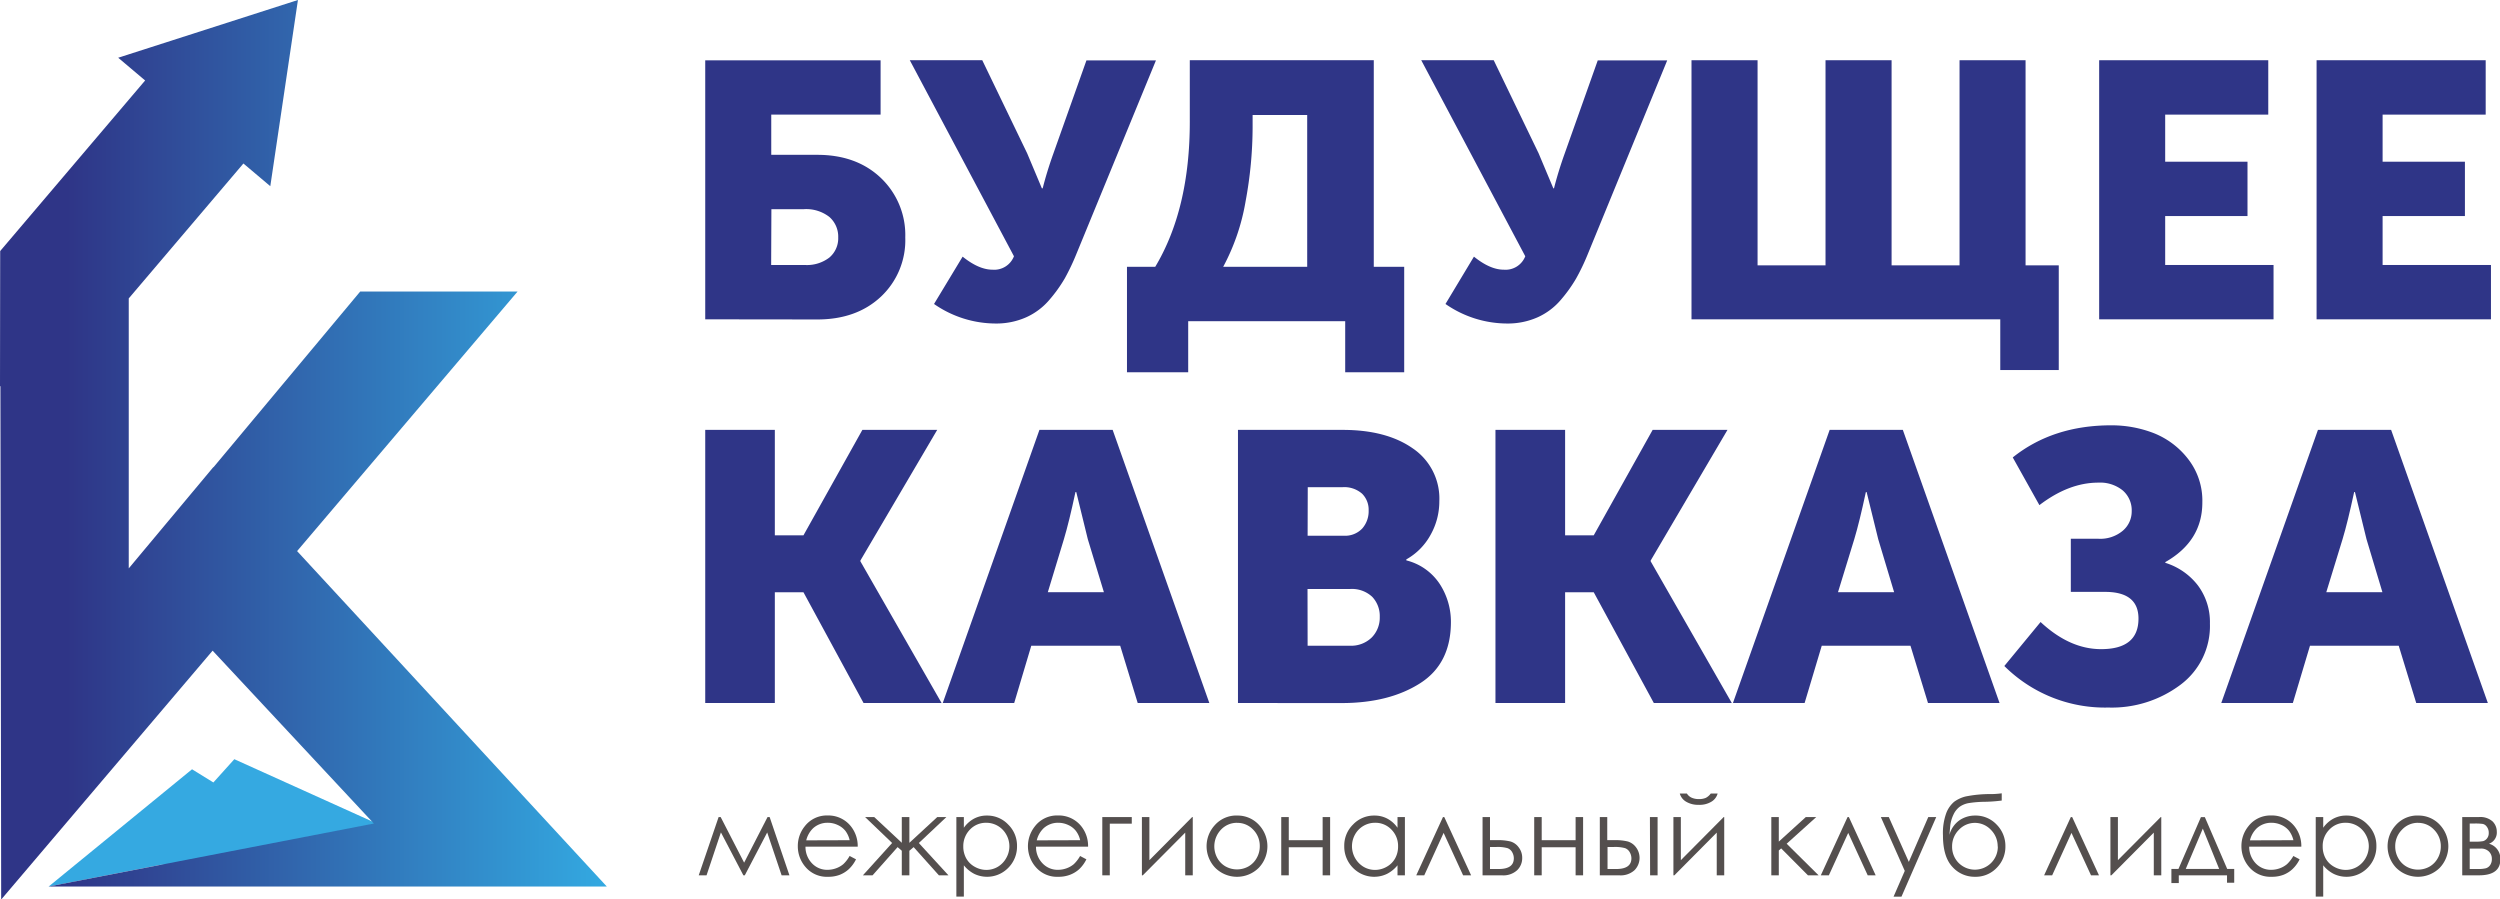 <?xml version="1.0" encoding="UTF-8"?> <svg xmlns="http://www.w3.org/2000/svg" xmlns:xlink="http://www.w3.org/1999/xlink" viewBox="0 0 530.89 191.01"> <defs> <style>.cls-1{fill:none;clip-rule:evenodd;}.cls-2{fill:#35a9e1;}.cls-3{fill:#2f3587;}.cls-4{fill:#544f4e;}.cls-5{clip-path:url(#clip-path);}.cls-6{fill:url(#Безымянный_градиент);}</style> <clipPath id="clip-path"> <polygon class="cls-1" points="128.86 188.26 63.09 117.03 63.09 117.03 109.91 61.91 76.49 61.91 45.33 99.23 45.3 99.2 27.34 120.7 27.34 63.37 51.69 34.72 57.4 39.54 63.27 0 25.1 12.26 30.82 17.09 0.04 53.31 0 82.04 0.09 81.98 0.25 191.01 0.26 191 0.26 191.01 45.15 138.17 79.39 174.88 10.3 188.26 128.86 188.26"></polygon> </clipPath> <linearGradient id="Безымянный_градиент" y1="95.5" x2="128.86" y2="95.5" gradientUnits="userSpaceOnUse"> <stop offset="0" stop-color="#2f3587"></stop> <stop offset="0.11" stop-color="#2f3587"></stop> <stop offset="1" stop-color="#33a9e1"></stop> </linearGradient> </defs> <g id="Слой_2" data-name="Слой 2"> <g id="Слой_1-2" data-name="Слой 1"> <polygon class="cls-2" points="103.44 185.47 49.76 161.22 45.31 166.16 40.78 163.36 10.33 188.26 34.14 183.64 103.44 185.47"></polygon> <path class="cls-3" d="M149.76,67.81v-55H187V24.33H163.78v8.55h9.78q8.34,0,13.51,4.92a16.71,16.71,0,0,1,5.17,12.62A16.45,16.45,0,0,1,187.07,63q-5.17,4.84-13.51,4.84Zm14-11.54h7.13a7.81,7.81,0,0,0,5.22-1.57A5.34,5.34,0,0,0,178,50.42a5.55,5.55,0,0,0-1.88-4.35,8,8,0,0,0-5.42-1.65h-6.89Z"></path> <path class="cls-3" d="M198.33,64.58l6.09-10.08c2.3,1.85,4.42,2.77,6.34,2.77a4.49,4.49,0,0,0,4.56-2.85L193.2,12.79h15.39l9.54,19.78L221.25,40h.17q.87-3.47,2.24-7.31l7.05-19.86h14.76L228.55,54a47.64,47.64,0,0,1-2.44,5.12,30.36,30.36,0,0,1-3.29,4.58,14,14,0,0,1-4.93,3.69,15.59,15.59,0,0,1-6.5,1.31,23,23,0,0,1-13.06-4.16"></path> <path class="cls-3" d="M239.32,56.66h6q7.33-12.25,7.34-30.77V12.79h39.07V56.66h6.46V79.05H285.66V68.21H252.32V79.05h-13Zm20.43,0h17.84V24.42H266V27a86.77,86.77,0,0,1-1.49,15.74A45.35,45.35,0,0,1,259.75,56.66Z"></path> <path class="cls-3" d="M306.94,64.58,313,54.5q3.45,2.78,6.34,2.77a4.49,4.49,0,0,0,4.56-2.85L301.81,12.79H317.2l9.54,19.78L329.86,40H330q.87-3.47,2.24-7.31l7.05-19.86h14.75L337.16,54a45.75,45.75,0,0,1-2.45,5.12,30.25,30.25,0,0,1-3.28,4.58,14,14,0,0,1-4.93,3.69,15.59,15.59,0,0,1-6.5,1.31,23,23,0,0,1-13.06-4.16"></path> <polygon class="cls-3" points="359.2 67.81 359.2 12.79 373.23 12.79 373.23 56.35 387.66 56.35 387.66 12.79 401.69 12.79 401.69 56.35 416.12 56.35 416.12 12.79 430.14 12.79 430.14 56.35 437.19 56.35 437.19 78.58 424.77 78.58 424.77 67.81 359.2 67.81"></polygon> <polygon class="cls-3" points="445.77 67.81 445.77 12.79 481.68 12.79 481.68 24.34 459.79 24.34 459.79 34.34 477.27 34.34 477.27 45.88 459.79 45.88 459.79 56.27 482.8 56.27 482.8 67.81 445.77 67.81"></polygon> <polygon class="cls-3" points="491.94 67.81 491.94 12.79 527.85 12.79 527.85 24.34 505.96 24.34 505.96 34.34 523.44 34.34 523.44 45.88 505.96 45.88 505.96 56.27 528.97 56.27 528.97 67.81 491.94 67.81"></polygon> <polygon class="cls-3" points="149.76 149.29 149.76 91.29 164.54 91.29 164.54 113.68 170.62 113.68 183.13 91.29 199.02 91.29 182.71 119.03 182.71 119.2 199.95 149.29 183.38 149.29 170.62 125.77 164.54 125.77 164.54 149.29 149.76 149.29"></polygon> <path class="cls-3" d="M200.2,149.29l20.53-58h15.55l20.53,58H241.6l-3.72-12.17H219l-3.63,12.17Zm22.31-23.53h11.91L231,114.49l-2.45-10h-.17q-1.35,6.33-2.45,10Z"></path> <path class="cls-3" d="M262.89,149.29v-58h22.23q9.3,0,14.91,3.94a12.87,12.87,0,0,1,5.62,11.23,14.47,14.47,0,0,1-1.85,7.1,13.24,13.24,0,0,1-5.16,5.23V119a11.94,11.94,0,0,1,7.14,5.08,14.71,14.71,0,0,1,2.33,8q0,8.83-6.52,13t-16.47,4.22Zm14.79-35.53h7.61a5,5,0,0,0,4-1.54,5.54,5.54,0,0,0,1.35-3.81,4.8,4.8,0,0,0-1.39-3.57,5.73,5.73,0,0,0-4.19-1.38h-7.35Zm0,23.36h8.88a6.27,6.27,0,0,0,4.73-1.74A6,6,0,0,0,293,131a5.92,5.92,0,0,0-1.6-4.26,6.29,6.29,0,0,0-4.74-1.66h-9Z"></path> <polygon class="cls-3" points="317.57 149.29 317.57 91.29 332.36 91.29 332.36 113.68 338.44 113.68 350.95 91.29 366.84 91.29 350.53 119.03 350.53 119.2 367.76 149.29 351.2 149.29 338.44 125.77 332.36 125.77 332.36 149.29 317.57 149.29"></polygon> <path class="cls-3" d="M368,149.29l20.54-58h15.54l20.54,58H409.42l-3.72-12.17H386.86l-3.64,12.17Zm22.31-23.53h11.92l-3.38-11.27-2.46-10h-.16c-.91,4.22-1.72,7.55-2.46,10Z"></path> <path class="cls-3" d="M425.64,141.42l7.69-9.33q6.17,5.76,12.85,5.76,7.94,0,7.94-6.49,0-5.67-7.1-5.67h-7.27V114.41h5.91a7.41,7.41,0,0,0,5.12-1.7,5.36,5.36,0,0,0,1.9-4.14,5.57,5.57,0,0,0-1.9-4.42,7.62,7.62,0,0,0-5.2-1.66q-6.25,0-12.5,4.78l-5.66-10.13q8.54-6.83,20.95-6.82a24.78,24.78,0,0,1,9,1.66,17.22,17.22,0,0,1,7.31,5.52,14.38,14.38,0,0,1,3,9.2q0,8.2-7.86,12.66v.16a13.93,13.93,0,0,1,6.94,4.83,13,13,0,0,1,2.53,8.07,15.57,15.57,0,0,1-6.26,13,24.29,24.29,0,0,1-15.29,4.83,30.3,30.3,0,0,1-22.14-8.85"></path> <path class="cls-3" d="M471.7,149.29l20.53-58h15.54l20.54,58H513.1l-3.72-12.17H490.54l-3.64,12.17ZM494,125.76h11.92l-3.38-11.27-2.45-10h-.17c-.91,4.22-1.72,7.55-2.46,10Z"></path> <polygon class="cls-4" points="162.99 173.51 163.44 173.51 167.64 185.88 165.98 185.88 162.92 176.78 158.16 185.88 157.86 185.88 153.09 176.76 150.04 185.88 148.38 185.88 152.6 173.51 153.04 173.51 158.02 183.19 162.99 173.51"></polygon> <path class="cls-4" d="M180.43,181.77l1.35.71a7.3,7.3,0,0,1-1.53,2.09,6.19,6.19,0,0,1-1.95,1.21,6.68,6.68,0,0,1-2.44.41,5.93,5.93,0,0,1-4.74-2,6.72,6.72,0,0,1-1.7-4.48,6.64,6.64,0,0,1,1.44-4.2,5.92,5.92,0,0,1,4.91-2.34,6.11,6.11,0,0,1,5,2.4,6.7,6.7,0,0,1,1.37,4.23H171.05a5,5,0,0,0,1.38,3.53,4.39,4.39,0,0,0,3.29,1.38,5.29,5.29,0,0,0,1.84-.33,5,5,0,0,0,1.52-.87,7.16,7.16,0,0,0,1.35-1.76m0-3.33a5.24,5.24,0,0,0-.92-2,4.41,4.41,0,0,0-1.62-1.23,4.88,4.88,0,0,0-2.1-.47,4.52,4.52,0,0,0-3.13,1.17,5.3,5.3,0,0,0-1.45,2.56Z"></path> <polygon class="cls-4" points="191.5 173.51 193.11 173.51 193.11 178.98 199.03 173.51 200.97 173.51 195.12 179.02 201.41 185.88 199.38 185.88 194.02 179.89 193.11 180.66 193.11 185.88 191.5 185.88 191.5 180.66 190.61 179.89 185.29 185.88 183.24 185.88 189.45 179.01 183.71 173.51 185.65 173.51 191.5 178.97 191.5 173.51"></polygon> <path class="cls-4" d="M203.09,173.51h1.59v2.27a6.29,6.29,0,0,1,2.17-1.94,5.65,5.65,0,0,1,2.73-.65,6.09,6.09,0,0,1,4.51,1.9,6.25,6.25,0,0,1,1.88,4.57,6.38,6.38,0,0,1-1.86,4.63,6.28,6.28,0,0,1-7.2,1.29,6.82,6.82,0,0,1-2.23-1.83v6.65h-1.59Zm6.36,1.21a4.68,4.68,0,0,0-3.48,1.45,5,5,0,0,0-1.41,3.58,5.12,5.12,0,0,0,.63,2.54,4.56,4.56,0,0,0,1.81,1.78,5,5,0,0,0,2.47.66,4.74,4.74,0,0,0,2.42-.66,4.92,4.92,0,0,0,1.79-1.86,5,5,0,0,0,0-5,4.84,4.84,0,0,0-4.24-2.49Z"></path> <path class="cls-4" d="M229.36,181.77l1.34.71a7.28,7.28,0,0,1-1.52,2.09,6.19,6.19,0,0,1-2,1.21,6.7,6.7,0,0,1-2.45.41,5.92,5.92,0,0,1-4.73-2,6.76,6.76,0,0,1-.26-8.68,5.91,5.91,0,0,1,4.9-2.34,6.12,6.12,0,0,1,5.06,2.4,6.7,6.7,0,0,1,1.36,4.23H220a5,5,0,0,0,1.38,3.53,4.39,4.39,0,0,0,3.29,1.38,5.29,5.29,0,0,0,1.84-.33,5,5,0,0,0,1.52-.87,7.42,7.42,0,0,0,1.35-1.76m0-3.33a5.1,5.1,0,0,0-.93-2,4.29,4.29,0,0,0-1.61-1.23,5,5,0,0,0-2.1-.47,4.52,4.52,0,0,0-3.13,1.17,5.3,5.3,0,0,0-1.45,2.56Z"></path> <polygon class="cls-4" points="235.67 174.91 235.67 185.88 234.08 185.88 234.08 173.51 240.34 173.51 240.34 174.91 235.67 174.91"></polygon> <polygon class="cls-4" points="244.08 173.51 244.08 182.66 253.16 173.51 253.29 173.51 253.29 185.88 251.69 185.88 251.69 176.81 242.68 185.88 242.49 185.88 242.49 173.51 244.08 173.51"></polygon> <path class="cls-4" d="M262.69,173.19a6.12,6.12,0,0,1,4.74,2.07,6.63,6.63,0,0,1-.1,9,6.55,6.55,0,0,1-9.29,0,6.62,6.62,0,0,1-.1-9,6.12,6.12,0,0,1,4.75-2.08m0,1.55a4.61,4.61,0,0,0-3.42,1.47,5.14,5.14,0,0,0-.77,6,4.63,4.63,0,0,0,1.75,1.79,5,5,0,0,0,4.87,0,4.63,4.63,0,0,0,1.75-1.79,4.94,4.94,0,0,0,.65-2.5,4.87,4.87,0,0,0-1.43-3.55A4.58,4.58,0,0,0,262.69,174.74Z"></path> <polygon class="cls-4" points="280.87 179.92 273.68 179.92 273.68 185.88 272.08 185.88 272.08 173.51 273.68 173.51 273.68 178.42 280.87 178.42 280.87 173.51 282.46 173.51 282.46 185.88 280.87 185.88 280.87 179.92"></polygon> <path class="cls-4" d="M298.34,173.51v12.37h-1.57v-2.13a6.89,6.89,0,0,1-2.25,1.83,6.29,6.29,0,0,1-7.21-1.29,6.41,6.41,0,0,1-1.85-4.63,6.24,6.24,0,0,1,1.87-4.57,6.11,6.11,0,0,1,4.52-1.9,5.73,5.73,0,0,1,2.75.65,6.2,6.2,0,0,1,2.17,1.94v-2.27ZM292,174.72a4.84,4.84,0,0,0-4.25,2.49,5.11,5.11,0,0,0,1.81,6.86,4.72,4.72,0,0,0,2.43.66,4.94,4.94,0,0,0,2.47-.66,4.6,4.6,0,0,0,1.8-1.78,5.12,5.12,0,0,0,.63-2.54,4.91,4.91,0,0,0-1.41-3.58A4.68,4.68,0,0,0,292,174.72Z"></path> <polygon class="cls-4" points="312.4 185.88 310.7 185.88 306.56 176.87 302.45 185.88 300.75 185.88 306.42 173.51 306.7 173.51 312.4 185.88"></polygon> <path class="cls-4" d="M316.41,178.41h1.51a11.07,11.07,0,0,1,2.83.28,3.31,3.31,0,0,1,1.76,1.26,3.58,3.58,0,0,1,.74,2.23,3.55,3.55,0,0,1-1.07,2.61,4.33,4.33,0,0,1-3.24,1.09h-4.11V173.51h1.58Zm0,1.45v4.68h1.83c2.16,0,3.23-.76,3.23-2.28a2.6,2.6,0,0,0-.34-1.27,1.89,1.89,0,0,0-1-.88,7.8,7.8,0,0,0-2.35-.25Z"></path> <polygon class="cls-4" points="334.59 179.92 327.39 179.92 327.39 185.88 325.8 185.88 325.8 173.51 327.39 173.51 327.39 178.42 334.59 178.42 334.59 173.51 336.18 173.51 336.18 185.88 334.59 185.88 334.59 179.92"></polygon> <path class="cls-4" d="M341.31,178.41h1.51a11.11,11.11,0,0,1,2.84.28,3.37,3.37,0,0,1,1.77,1.26,3.72,3.72,0,0,1-.33,4.84,4.37,4.37,0,0,1-3.25,1.09h-4.12V173.51h1.58Zm.06,1.45v4.68h1.83q3.24,0,3.24-2.28a2.62,2.62,0,0,0-.35-1.27,1.89,1.89,0,0,0-1-.88,7.83,7.83,0,0,0-2.36-.25Zm9-6.35H352v12.37h-1.59Z"></path> <path class="cls-4" d="M356.94,173.51v9.15l9.09-9.15h.12v12.37h-1.59v-9.07l-9,9.07h-.2V173.51Zm-.22-5h1.5a2.32,2.32,0,0,0,1,.88,3.7,3.7,0,0,0,1.55.3,3.59,3.59,0,0,0,1.47-.26,3,3,0,0,0,1.05-.92h1.46a2.91,2.91,0,0,1-1.28,1.71,4.8,4.8,0,0,1-2.71.69,5,5,0,0,1-2.73-.68A2.9,2.9,0,0,1,356.72,168.54Z"></path> <polygon class="cls-4" points="376.15 173.51 377.74 173.51 377.74 178.72 383.47 173.51 385.69 173.51 379.41 179.17 386.19 185.88 383.93 185.88 378.24 180.16 377.74 180.6 377.74 185.88 376.15 185.88 376.15 173.51"></polygon> <polygon class="cls-4" points="398.31 185.88 396.62 185.88 392.48 176.87 388.37 185.88 386.66 185.88 392.34 173.51 392.62 173.51 398.31 185.88"></polygon> <polygon class="cls-4" points="399.41 173.51 401.1 173.51 405.35 183.03 409.48 173.51 411.17 173.51 403.79 190.41 402.11 190.41 404.49 184.94 399.41 173.51"></polygon> <path class="cls-4" d="M425.08,168.47V170a31.67,31.67,0,0,1-3.91.27,23.5,23.5,0,0,0-3.09.27,4.81,4.81,0,0,0-1.9.76,4.36,4.36,0,0,0-1.36,1.71,7.38,7.38,0,0,0-.69,2.55l-.16,1.74a5.51,5.51,0,0,1,2.14-3.11,5.81,5.81,0,0,1,3.29-1,6.11,6.11,0,0,1,4.61,1.93,6.42,6.42,0,0,1,1.85,4.61,6.31,6.31,0,0,1-1.84,4.55,6.13,6.13,0,0,1-4.62,1.91,6.3,6.3,0,0,1-4.8-2.11c-1.32-1.41-2-3.63-2-6.66a12.43,12.43,0,0,1,.72-4.81,5.94,5.94,0,0,1,1.66-2.35,7.1,7.1,0,0,1,2.41-1.12,26.15,26.15,0,0,1,5.55-.51,18.45,18.45,0,0,0,2.11-.16m-.83,11.29a4.91,4.91,0,0,0-1.44-3.54,4.65,4.65,0,0,0-6.8,0,4.91,4.91,0,0,0-1.44,3.54,4.85,4.85,0,0,0,1.39,3.49,4.88,4.88,0,0,0,6.9,0A4.85,4.85,0,0,0,424.25,179.76Z"></path> <polygon class="cls-4" points="445.73 185.88 444.04 185.88 439.89 176.87 435.79 185.88 434.08 185.88 439.75 173.51 440.04 173.51 445.73 185.88"></polygon> <polygon class="cls-4" points="449.75 173.51 449.75 182.66 458.84 173.51 458.96 173.51 458.96 185.88 457.37 185.88 457.37 176.81 448.36 185.88 448.16 185.88 448.16 173.51 449.75 173.51"></polygon> <path class="cls-4" d="M462.61,184.52l4.77-11h.83l4.75,11h1.49v2.94h-1.53v-1.58H462.68v1.65h-1.57v-3Zm5.17-8.56-3.62,8.56h7.09Z"></path> <path class="cls-4" d="M487,181.77l1.34.71a7.3,7.3,0,0,1-1.53,2.09,6,6,0,0,1-1.94,1.21,6.77,6.77,0,0,1-2.45.41,5.93,5.93,0,0,1-4.74-2,6.72,6.72,0,0,1-1.7-4.48,6.64,6.64,0,0,1,1.44-4.2,5.92,5.92,0,0,1,4.91-2.34,6.1,6.1,0,0,1,5,2.4,6.7,6.7,0,0,1,1.37,4.23H477.63a5.08,5.08,0,0,0,1.38,3.53,4.4,4.4,0,0,0,3.29,1.38,5.29,5.29,0,0,0,1.84-.33,5,5,0,0,0,1.52-.87,7.41,7.41,0,0,0,1.36-1.76m0-3.33a5.39,5.39,0,0,0-.93-2,4.46,4.46,0,0,0-1.61-1.23,5,5,0,0,0-2.11-.47,4.54,4.54,0,0,0-3.13,1.17,5.3,5.3,0,0,0-1.45,2.56Z"></path> <path class="cls-4" d="M491.76,173.51h1.59v2.27a6.29,6.29,0,0,1,2.17-1.94,5.69,5.69,0,0,1,2.74-.65,6.07,6.07,0,0,1,4.5,1.9,6.21,6.21,0,0,1,1.88,4.57,6.38,6.38,0,0,1-1.86,4.63,6.26,6.26,0,0,1-7.19,1.29,6.75,6.75,0,0,1-2.24-1.83v6.65h-1.59Zm6.37,1.21a4.65,4.65,0,0,0-3.48,1.45,4.87,4.87,0,0,0-1.41,3.58,5.11,5.11,0,0,0,.62,2.54,4.56,4.56,0,0,0,1.81,1.78,5,5,0,0,0,2.48.66,4.73,4.73,0,0,0,2.41-.66,5,5,0,0,0,1.8-1.86,5.12,5.12,0,0,0,.67-2.5,5,5,0,0,0-.67-2.5,4.8,4.8,0,0,0-4.23-2.49Z"></path> <path class="cls-4" d="M513.48,173.19a6.11,6.11,0,0,1,4.73,2.07,6.65,6.65,0,0,1-.09,9,6.57,6.57,0,0,1-9.3,0,6.64,6.64,0,0,1-.09-9,6.1,6.1,0,0,1,4.75-2.08m0,1.55a4.59,4.59,0,0,0-3.41,1.47,4.91,4.91,0,0,0-1.43,3.55,5,5,0,0,0,.65,2.5,4.59,4.59,0,0,0,1.76,1.79,5,5,0,0,0,4.86,0,4.66,4.66,0,0,0,1.76-1.79,5,5,0,0,0,.65-2.5,4.91,4.91,0,0,0-1.43-3.55A4.6,4.6,0,0,0,513.47,174.74Z"></path> <path class="cls-4" d="M524.46,174.88v3.85h1a9,9,0,0,0,1.85-.11,1.64,1.64,0,0,0,.81-.56,1.78,1.78,0,0,0,.38-1.18,2.06,2.06,0,0,0-.4-1.3,1.47,1.47,0,0,0-.84-.61,11.15,11.15,0,0,0-1.8-.09Zm6.43,6.75v1.68q-.52,2.56-4.43,2.57h-3.59V173.51h3.53a3.9,3.9,0,0,1,2.92.93,3.05,3.05,0,0,1,.89,2.18,2.51,2.51,0,0,1-1.66,2.55A3.27,3.27,0,0,1,530.89,181.63Zm-6.43-1.43v4.34h1.71a6.91,6.91,0,0,0,1.73-.16,1.7,1.7,0,0,0,.89-.66,2.22,2.22,0,0,0,.37-1.3,2.13,2.13,0,0,0-.64-1.61,2.34,2.34,0,0,0-1.69-.61Z"></path> <g class="cls-5"> <rect class="cls-6" width="128.86" height="191.01"></rect> </g> </g> </g> </svg> 